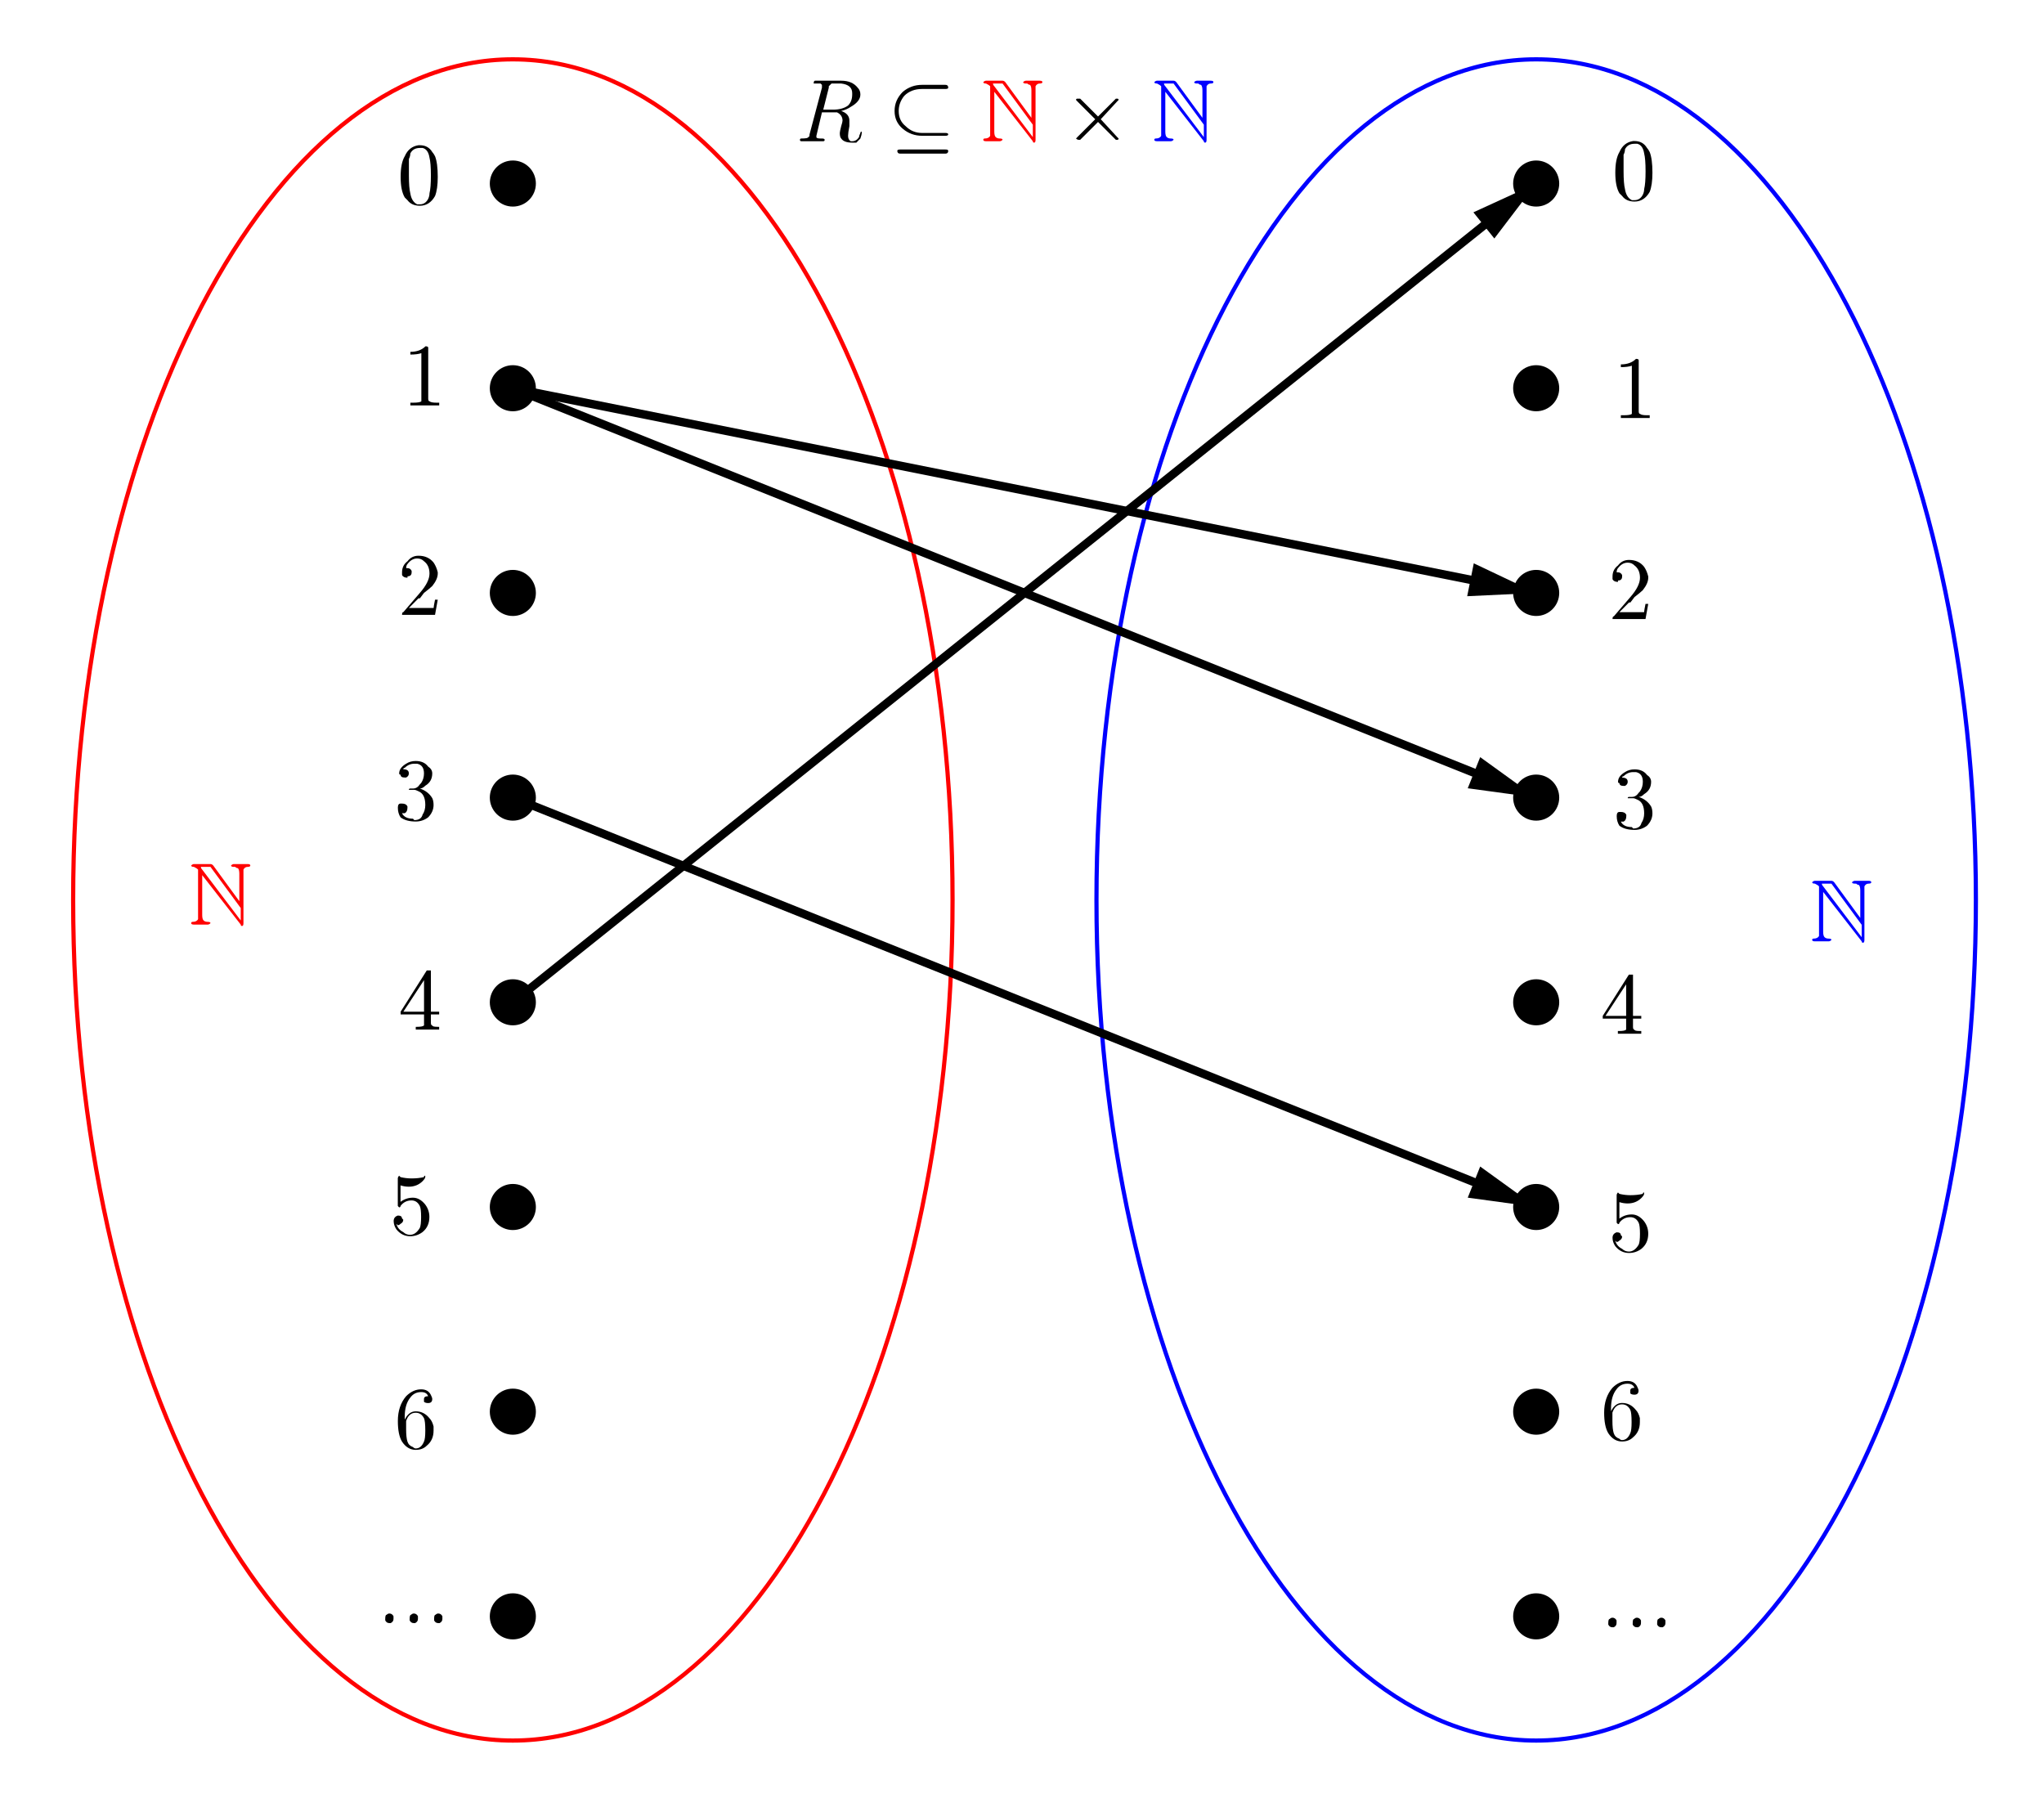 <?xml version="1.0" encoding="ISO-8859-1" standalone="no"?>

<svg 
     version="1.1"
     baseProfile="full"
     xmlns="http://www.w3.org/2000/svg"
     xmlns:xlink="http://www.w3.org/1999/xlink"
     xmlns:ev="http://www.w3.org/2001/xml-events"
     width="28.222cm"
     height="25.012cm"
     viewBox="0 0 488 432"
     >
<title>

</title>
<g stroke-linejoin="miter" stroke-dashoffset="0" stroke-dasharray="none" stroke-width="1" stroke-miterlimit="10.000" stroke-linecap="square">
<g id="misc">
</g><!-- misc -->
<g id="layer0">
<clipPath id="clipdb5fc373-6a1f-437e-a095-37b9ff47b3c0">
  <path d="M 0 0 L 0 433.00 L 488.00 433.00 L 488.00 0 z"/>
</clipPath>
<g clip-path="url(#clip1)">
<g stroke-linejoin="round" stroke-linecap="round" fill="none" stroke-opacity="1" stroke="#ff0000">
  <path d="M 122.44 13.918 C 64.465 13.918 17.464 103.76 17.464 214.59 C 17.464 325.42 64.465 415.26 122.44 415.26 C 180.42 415.26 227.42 325.42 227.42 214.59 C 227.42 103.76 180.42 13.918 122.44 13.918 z"/>
<title>Ellipse c</title>
<desc>Ellipse c: Ellipse de foyers F et A passant par M</desc>

</g> <!-- drawing style -->
</g> <!-- clip1 -->
<clipPath id="clip18c570d2-6f67-4617-9db0-ff34bb58b707">
  <path d="M 0 0 L 0 433.00 L 488.00 433.00 L 488.00 0 z"/>
</clipPath>
<g clip-path="url(#clip2)">
<g stroke-linejoin="round" stroke-linecap="round" fill="none" stroke-opacity="1" stroke="#0000ff">
  <path d="M 366.76 13.918 C 308.78 13.918 261.78 103.76 261.78 214.59 C 261.78 325.42 308.78 415.26 366.76 415.26 C 424.74 415.26 471.74 325.42 471.74 214.59 C 471.74 103.76 424.74 13.918 366.76 13.918 z"/>
<title>Ellipse d</title>
<desc>Ellipse d: Ellipse de foyers G et L passant par N</desc>

</g> <!-- drawing style -->
</g> <!-- clip2 -->
<clipPath id="clip80ad5c0d-1f9e-4d55-9c74-35fb008064e2">
  <path d="M 0 0 L 0 433.00 L 488.00 433.00 L 488.00 0 z"/>
</clipPath>
<g clip-path="url(#clip3)">
<g stroke-linejoin="round" stroke-width="2" stroke-linecap="round" fill="none" stroke-opacity="1" stroke="#000000">
  <path d="M 122.44 92.432 L 351.07 138.16"/>
<title>Vecteur u</title>
<desc>Vecteur u: Vecteur(E, I)</desc>

</g> <!-- drawing style -->
</g> <!-- clip3 -->
<clipPath id="clipf358ea39-ac82-4deb-8183-5e35f0bd8170">
  <path d="M 0 0 L 0 433.00 L 488.00 433.00 L 488.00 0 z"/>
</clipPath>
<g clip-path="url(#clip4)">
<g fill-opacity="1" fill-rule="evenodd" stroke="none" fill="#000000">
  <path d="M 366.76 141.30 L 350.29 142.08 L 351.86 134.23 z"/>
<title>Vecteur u</title>
<desc>Vecteur u: Vecteur(E, I)</desc>

</g> <!-- drawing style -->
</g> <!-- clip4 -->
<clipPath id="clipffe122ec-d17a-4c79-9aa4-02f4329eed3d">
  <path d="M 0 0 L 0 433.00 L 488.00 433.00 L 488.00 0 z"/>
</clipPath>
<g clip-path="url(#clip5)">
<g stroke-linejoin="round" stroke-width="2" stroke-linecap="round" fill="none" stroke-opacity="1" stroke="#000000">
  <path d="M 122.44 92.432 L 351.91 184.22"/>
<title>Vecteur v</title>
<desc>Vecteur v: Vecteur(E, J)</desc>

</g> <!-- drawing style -->
</g> <!-- clip5 -->
<clipPath id="clipa52cf17e-d49a-4647-a59f-f8b8d8ec48e4">
  <path d="M 0 0 L 0 433.00 L 488.00 433.00 L 488.00 0 z"/>
</clipPath>
<g clip-path="url(#clip6)">
<g fill-opacity="1" fill-rule="evenodd" stroke="none" fill="#000000">
  <path d="M 366.76 190.16 L 350.42 187.93 L 353.39 180.50 z"/>
<title>Vecteur v</title>
<desc>Vecteur v: Vecteur(E, J)</desc>

</g> <!-- drawing style -->
</g> <!-- clip6 -->
<clipPath id="clip6b752fbc-b5f4-453d-bedc-fb2c35bd65a6">
  <path d="M 0 0 L 0 433.00 L 488.00 433.00 L 488.00 0 z"/>
</clipPath>
<g clip-path="url(#clip7)">
<g stroke-linejoin="round" stroke-width="2" stroke-linecap="round" fill="none" stroke-opacity="1" stroke="#000000">
  <path d="M 122.44 190.16 L 351.91 281.94"/>
<title>Vecteur w</title>
<desc>Vecteur w: Vecteur(C, Q)</desc>

</g> <!-- drawing style -->
</g> <!-- clip7 -->
<clipPath id="clip80d02e40-0f4a-4763-8daa-90dab3a70e01">
  <path d="M 0 0 L 0 433.00 L 488.00 433.00 L 488.00 0 z"/>
</clipPath>
<g clip-path="url(#clip8)">
<g fill-opacity="1" fill-rule="evenodd" stroke="none" fill="#000000">
  <path d="M 366.76 287.89 L 350.42 285.66 L 353.39 278.23 z"/>
<title>Vecteur w</title>
<desc>Vecteur w: Vecteur(C, Q)</desc>

</g> <!-- drawing style -->
</g> <!-- clip8 -->
<clipPath id="clipedd2faa8-9a3a-47b7-9f33-67347e01ec4f">
  <path d="M 0 0 L 0 433.00 L 488.00 433.00 L 488.00 0 z"/>
</clipPath>
<g clip-path="url(#clip9)">
<g stroke-linejoin="round" stroke-width="2" stroke-linecap="round" fill="none" stroke-opacity="1" stroke="#000000">
  <path d="M 122.44 239.02 L 354.27 53.563"/>
<title>Vecteur a</title>
<desc>Vecteur a: Vecteur(B, G)</desc>

</g> <!-- drawing style -->
</g> <!-- clip9 -->
<clipPath id="clip433d061d-7aaf-4068-bd6a-122f8fe49b74">
  <path d="M 0 0 L 0 433.00 L 488.00 433.00 L 488.00 0 z"/>
</clipPath>
<g clip-path="url(#clip10)">
<g fill-opacity="1" fill-rule="evenodd" stroke="none" fill="#000000">
  <path d="M 366.76 43.568 L 356.77 56.686 L 351.77 50.440 z"/>
<title>Vecteur a</title>
<desc>Vecteur a: Vecteur(B, G)</desc>

</g> <!-- drawing style -->
</g> <!-- clip10 -->
<clipPath id="clip0641acde-48b0-4cfb-95b3-8d6279df9e4f">
  <path d="M 0 0 L 0 433.00 L 488.00 433.00 L 488.00 0 z"/>
</clipPath>
<g clip-path="url(#clip11)">
<g fill-opacity="1" fill-rule="nonzero" stroke="none" fill="#000000">
  <path d="M 127.44 385.61 C 127.44 388.37 125.21 390.61 122.44 390.61 C 119.68 390.61 117.44 388.37 117.44 385.61 C 117.44 382.85 119.68 380.61 122.44 380.61 C 125.21 380.61 127.44 382.85 127.44 385.61 z"/>
<title>Point A</title>
<desc>A = (1, -2)</desc>

</g> <!-- drawing style -->
</g> <!-- clip11 -->
<clipPath id="clip1b895246-f3d7-492d-92bd-d5d48a50f592">
  <path d="M 0 0 L 0 433.00 L 488.00 433.00 L 488.00 0 z"/>
</clipPath>
<g clip-path="url(#clip12)">
<g stroke-linejoin="round" stroke-linecap="round" fill="none" stroke-opacity="1" stroke="#000000">
  <path d="M 127.44 385.61 C 127.44 388.37 125.21 390.61 122.44 390.61 C 119.68 390.61 117.44 388.37 117.44 385.61 C 117.44 382.85 119.68 380.61 122.44 380.61 C 125.21 380.61 127.44 382.85 127.44 385.61 z"/>
<title>Point A</title>
<desc>A = (1, -2)</desc>

</g> <!-- drawing style -->
</g> <!-- clip12 -->
<clipPath id="clip78c42011-c301-4c9e-a127-088add58ba1c">
  <path d="M 0 0 L 0 433.00 L 488.00 433.00 L 488.00 0 z"/>
</clipPath>
<g clip-path="url(#clip13)">
<g fill-opacity="1" fill-rule="nonzero" stroke="none" fill="#000000">
  <path d="M 127.44 239.02 C 127.44 241.78 125.21 244.02 122.44 244.02 C 119.68 244.02 117.44 241.78 117.44 239.02 C 117.44 236.26 119.68 234.02 122.44 234.02 C 125.21 234.02 127.44 236.26 127.44 239.02 z"/>
<title>Point B</title>
<desc>B = (1, 1)</desc>

</g> <!-- drawing style -->
</g> <!-- clip13 -->
<clipPath id="clip20c409d2-821d-4cec-b46a-cf46da8f5db9">
  <path d="M 0 0 L 0 433.00 L 488.00 433.00 L 488.00 0 z"/>
</clipPath>
<g clip-path="url(#clip14)">
<g stroke-linejoin="round" stroke-linecap="round" fill="none" stroke-opacity="1" stroke="#000000">
  <path d="M 127.44 239.02 C 127.44 241.78 125.21 244.02 122.44 244.02 C 119.68 244.02 117.44 241.78 117.44 239.02 C 117.44 236.26 119.68 234.02 122.44 234.02 C 125.21 234.02 127.44 236.26 127.44 239.02 z"/>
<title>Point B</title>
<desc>B = (1, 1)</desc>

</g> <!-- drawing style -->
</g> <!-- clip14 -->
<clipPath id="clip1137780a-97c5-4bb3-9a8f-6bbfa016eb13">
  <path d="M 0 0 L 0 433.00 L 488.00 433.00 L 488.00 0 z"/>
</clipPath>
<g clip-path="url(#clip15)">
<g fill-opacity="1" fill-rule="nonzero" stroke="none" fill="#000000">
  <path d="M 127.44 190.16 C 127.44 192.92 125.21 195.16 122.44 195.16 C 119.68 195.16 117.44 192.92 117.44 190.16 C 117.44 187.40 119.68 185.16 122.44 185.16 C 125.21 185.16 127.44 187.40 127.44 190.16 z"/>
<title>Point C</title>
<desc>C = (1, 2)</desc>

</g> <!-- drawing style -->
</g> <!-- clip15 -->
<clipPath id="clip8ffd0621-7719-47af-b935-c61dbdf8c951">
  <path d="M 0 0 L 0 433.00 L 488.00 433.00 L 488.00 0 z"/>
</clipPath>
<g clip-path="url(#clip16)">
<g stroke-linejoin="round" stroke-linecap="round" fill="none" stroke-opacity="1" stroke="#000000">
  <path d="M 127.44 190.16 C 127.44 192.92 125.21 195.16 122.44 195.16 C 119.68 195.16 117.44 192.92 117.44 190.16 C 117.44 187.40 119.68 185.16 122.44 185.16 C 125.21 185.16 127.44 187.40 127.44 190.16 z"/>
<title>Point C</title>
<desc>C = (1, 2)</desc>

</g> <!-- drawing style -->
</g> <!-- clip16 -->
<clipPath id="clipa654d642-2987-4aae-b87f-c92bf5b11b3a">
  <path d="M 0 0 L 0 433.00 L 488.00 433.00 L 488.00 0 z"/>
</clipPath>
<g clip-path="url(#clip17)">
<g fill-opacity="1" fill-rule="nonzero" stroke="none" fill="#000000">
  <path d="M 127.44 141.30 C 127.44 144.06 125.21 146.30 122.44 146.30 C 119.68 146.30 117.44 144.06 117.44 141.30 C 117.44 138.53 119.68 136.30 122.44 136.30 C 125.21 136.30 127.44 138.53 127.44 141.30 z"/>
<title>Point D</title>
<desc>D = (1, 3)</desc>

</g> <!-- drawing style -->
</g> <!-- clip17 -->
<clipPath id="clipd2b18b14-4ce8-4ff2-a520-30feaf1e2f12">
  <path d="M 0 0 L 0 433.00 L 488.00 433.00 L 488.00 0 z"/>
</clipPath>
<g clip-path="url(#clip18)">
<g stroke-linejoin="round" stroke-linecap="round" fill="none" stroke-opacity="1" stroke="#000000">
  <path d="M 127.44 141.30 C 127.44 144.06 125.21 146.30 122.44 146.30 C 119.68 146.30 117.44 144.06 117.44 141.30 C 117.44 138.53 119.68 136.30 122.44 136.30 C 125.21 136.30 127.44 138.53 127.44 141.30 z"/>
<title>Point D</title>
<desc>D = (1, 3)</desc>

</g> <!-- drawing style -->
</g> <!-- clip18 -->
<clipPath id="clip2aaf3e46-173a-407c-9338-c48d75d1f7b2">
  <path d="M 0 0 L 0 433.00 L 488.00 433.00 L 488.00 0 z"/>
</clipPath>
<g clip-path="url(#clip19)">
<g fill-opacity="1" fill-rule="nonzero" stroke="none" fill="#000000">
  <path d="M 127.44 92.432 C 127.44 95.193 125.21 97.432 122.44 97.432 C 119.68 97.432 117.44 95.193 117.44 92.432 C 117.44 89.670 119.68 87.432 122.44 87.432 C 125.21 87.432 127.44 89.670 127.44 92.432 z"/>
<title>Point E</title>
<desc>E = (1, 4)</desc>

</g> <!-- drawing style -->
</g> <!-- clip19 -->
<clipPath id="clip787120bc-a1f9-4777-b8d2-e9f6510192eb">
  <path d="M 0 0 L 0 433.00 L 488.00 433.00 L 488.00 0 z"/>
</clipPath>
<g clip-path="url(#clip20)">
<g stroke-linejoin="round" stroke-linecap="round" fill="none" stroke-opacity="1" stroke="#000000">
  <path d="M 127.44 92.432 C 127.44 95.193 125.21 97.432 122.44 97.432 C 119.68 97.432 117.44 95.193 117.44 92.432 C 117.44 89.670 119.68 87.432 122.44 87.432 C 125.21 87.432 127.44 89.670 127.44 92.432 z"/>
<title>Point E</title>
<desc>E = (1, 4)</desc>

</g> <!-- drawing style -->
</g> <!-- clip20 -->
<clipPath id="clip4afe0bca-da60-41dd-9763-8ee78be60aae">
  <path d="M 0 0 L 0 433.00 L 488.00 433.00 L 488.00 0 z"/>
</clipPath>
<g clip-path="url(#clip21)">
<g fill-opacity="1" fill-rule="nonzero" stroke="none" fill="#000000">
  <path d="M 127.44 43.568 C 127.44 46.329 125.21 48.568 122.44 48.568 C 119.68 48.568 117.44 46.329 117.44 43.568 C 117.44 40.806 119.68 38.568 122.44 38.568 C 125.21 38.568 127.44 40.806 127.44 43.568 z"/>
<title>Point F</title>
<desc>F = (1, 5)</desc>

</g> <!-- drawing style -->
</g> <!-- clip21 -->
<clipPath id="clipe7654460-4a48-46fc-a62d-b4d9f2721954">
  <path d="M 0 0 L 0 433.00 L 488.00 433.00 L 488.00 0 z"/>
</clipPath>
<g clip-path="url(#clip22)">
<g stroke-linejoin="round" stroke-linecap="round" fill="none" stroke-opacity="1" stroke="#000000">
  <path d="M 127.44 43.568 C 127.44 46.329 125.21 48.568 122.44 48.568 C 119.68 48.568 117.44 46.329 117.44 43.568 C 117.44 40.806 119.68 38.568 122.44 38.568 C 125.21 38.568 127.44 40.806 127.44 43.568 z"/>
<title>Point F</title>
<desc>F = (1, 5)</desc>

</g> <!-- drawing style -->
</g> <!-- clip22 -->
<clipPath id="clipcb3f16ad-abe2-4cf5-a1f4-f1012a8a9ec0">
  <path d="M 0 0 L 0 433.00 L 488.00 433.00 L 488.00 0 z"/>
</clipPath>
<g clip-path="url(#clip23)">
<g fill-opacity="1" fill-rule="nonzero" stroke="none" fill="#000000">
  <path d="M 371.76 43.568 C 371.76 46.329 369.52 48.568 366.76 48.568 C 364.00 48.568 361.76 46.329 361.76 43.568 C 361.76 40.806 364.00 38.568 366.76 38.568 C 369.52 38.568 371.76 40.806 371.76 43.568 z"/>
<title>Point G</title>
<desc>G = (6, 5)</desc>

</g> <!-- drawing style -->
</g> <!-- clip23 -->
<clipPath id="clip26ee9c42-0e37-4bd5-a658-6b080a817d22">
  <path d="M 0 0 L 0 433.00 L 488.00 433.00 L 488.00 0 z"/>
</clipPath>
<g clip-path="url(#clip24)">
<g stroke-linejoin="round" stroke-linecap="round" fill="none" stroke-opacity="1" stroke="#000000">
  <path d="M 371.76 43.568 C 371.76 46.329 369.52 48.568 366.76 48.568 C 364.00 48.568 361.76 46.329 361.76 43.568 C 361.76 40.806 364.00 38.568 366.76 38.568 C 369.52 38.568 371.76 40.806 371.76 43.568 z"/>
<title>Point G</title>
<desc>G = (6, 5)</desc>

</g> <!-- drawing style -->
</g> <!-- clip24 -->
<clipPath id="clipbf048ed9-ae3d-4d29-beb7-c94993ea5e2c">
  <path d="M 0 0 L 0 433.00 L 488.00 433.00 L 488.00 0 z"/>
</clipPath>
<g clip-path="url(#clip25)">
<g fill-opacity="1" fill-rule="nonzero" stroke="none" fill="#000000">
  <path d="M 371.76 92.432 C 371.76 95.193 369.52 97.432 366.76 97.432 C 364.00 97.432 361.76 95.193 361.76 92.432 C 361.76 89.670 364.00 87.432 366.76 87.432 C 369.52 87.432 371.76 89.670 371.76 92.432 z"/>
<title>Point H</title>
<desc>H = (6, 4)</desc>

</g> <!-- drawing style -->
</g> <!-- clip25 -->
<clipPath id="clip099ae665-06d4-43b7-a4b0-571a877f6ec0">
  <path d="M 0 0 L 0 433.00 L 488.00 433.00 L 488.00 0 z"/>
</clipPath>
<g clip-path="url(#clip26)">
<g stroke-linejoin="round" stroke-linecap="round" fill="none" stroke-opacity="1" stroke="#000000">
  <path d="M 371.76 92.432 C 371.76 95.193 369.52 97.432 366.76 97.432 C 364.00 97.432 361.76 95.193 361.76 92.432 C 361.76 89.670 364.00 87.432 366.76 87.432 C 369.52 87.432 371.76 89.670 371.76 92.432 z"/>
<title>Point H</title>
<desc>H = (6, 4)</desc>

</g> <!-- drawing style -->
</g> <!-- clip26 -->
<clipPath id="clip1b16ba5b-5c6c-4c0e-bcd0-b45b8e799c94">
  <path d="M 0 0 L 0 433.00 L 488.00 433.00 L 488.00 0 z"/>
</clipPath>
<g clip-path="url(#clip27)">
<g fill-opacity="1" fill-rule="nonzero" stroke="none" fill="#000000">
  <path d="M 371.76 141.30 C 371.76 144.06 369.52 146.30 366.76 146.30 C 364.00 146.30 361.76 144.06 361.76 141.30 C 361.76 138.53 364.00 136.30 366.76 136.30 C 369.52 136.30 371.76 138.53 371.76 141.30 z"/>
<title>Point I</title>
<desc>I = (6, 3)</desc>

</g> <!-- drawing style -->
</g> <!-- clip27 -->
<clipPath id="clipd8f3a03c-5f0e-481d-b320-b8e92fefcb1b">
  <path d="M 0 0 L 0 433.00 L 488.00 433.00 L 488.00 0 z"/>
</clipPath>
<g clip-path="url(#clip28)">
<g stroke-linejoin="round" stroke-linecap="round" fill="none" stroke-opacity="1" stroke="#000000">
  <path d="M 371.76 141.30 C 371.76 144.06 369.52 146.30 366.76 146.30 C 364.00 146.30 361.76 144.06 361.76 141.30 C 361.76 138.53 364.00 136.30 366.76 136.30 C 369.52 136.30 371.76 138.53 371.76 141.30 z"/>
<title>Point I</title>
<desc>I = (6, 3)</desc>

</g> <!-- drawing style -->
</g> <!-- clip28 -->
<clipPath id="clipef1fa978-906b-4ac2-b5fd-52c53102e462">
  <path d="M 0 0 L 0 433.00 L 488.00 433.00 L 488.00 0 z"/>
</clipPath>
<g clip-path="url(#clip29)">
<g fill-opacity="1" fill-rule="nonzero" stroke="none" fill="#000000">
  <path d="M 371.76 190.16 C 371.76 192.92 369.52 195.16 366.76 195.16 C 364.00 195.16 361.76 192.92 361.76 190.16 C 361.76 187.40 364.00 185.16 366.76 185.16 C 369.52 185.16 371.76 187.40 371.76 190.16 z"/>
<title>Point J</title>
<desc>J = (6, 2)</desc>

</g> <!-- drawing style -->
</g> <!-- clip29 -->
<clipPath id="clipcaab8721-d2ef-476d-9404-83c48ae84ea3">
  <path d="M 0 0 L 0 433.00 L 488.00 433.00 L 488.00 0 z"/>
</clipPath>
<g clip-path="url(#clip30)">
<g stroke-linejoin="round" stroke-linecap="round" fill="none" stroke-opacity="1" stroke="#000000">
  <path d="M 371.76 190.16 C 371.76 192.92 369.52 195.16 366.76 195.16 C 364.00 195.16 361.76 192.92 361.76 190.16 C 361.76 187.40 364.00 185.16 366.76 185.16 C 369.52 185.16 371.76 187.40 371.76 190.16 z"/>
<title>Point J</title>
<desc>J = (6, 2)</desc>

</g> <!-- drawing style -->
</g> <!-- clip30 -->
<clipPath id="clip987c3ec9-2ae4-4784-9491-30e49e468722">
  <path d="M 0 0 L 0 433.00 L 488.00 433.00 L 488.00 0 z"/>
</clipPath>
<g clip-path="url(#clip31)">
<g fill-opacity="1" fill-rule="nonzero" stroke="none" fill="#000000">
  <path d="M 371.76 239.02 C 371.76 241.78 369.52 244.02 366.76 244.02 C 364.00 244.02 361.76 241.78 361.76 239.02 C 361.76 236.26 364.00 234.02 366.76 234.02 C 369.52 234.02 371.76 236.26 371.76 239.02 z"/>
<title>Point K</title>
<desc>K = (6, 1)</desc>

</g> <!-- drawing style -->
</g> <!-- clip31 -->
<clipPath id="clip10ad3e07-c207-43b3-af50-f541fce14b1b">
  <path d="M 0 0 L 0 433.00 L 488.00 433.00 L 488.00 0 z"/>
</clipPath>
<g clip-path="url(#clip32)">
<g stroke-linejoin="round" stroke-linecap="round" fill="none" stroke-opacity="1" stroke="#000000">
  <path d="M 371.76 239.02 C 371.76 241.78 369.52 244.02 366.76 244.02 C 364.00 244.02 361.76 241.78 361.76 239.02 C 361.76 236.26 364.00 234.02 366.76 234.02 C 369.52 234.02 371.76 236.26 371.76 239.02 z"/>
<title>Point K</title>
<desc>K = (6, 1)</desc>

</g> <!-- drawing style -->
</g> <!-- clip32 -->
<clipPath id="clipb42be350-8419-4553-9a30-c787c045c39e">
  <path d="M 0 0 L 0 433.00 L 488.00 433.00 L 488.00 0 z"/>
</clipPath>
<g clip-path="url(#clip33)">
<g fill-opacity="1" fill-rule="nonzero" stroke="none" fill="#000000">
  <path d="M 371.76 385.61 C 371.76 388.37 369.52 390.61 366.76 390.61 C 364.00 390.61 361.76 388.37 361.76 385.61 C 361.76 382.85 364.00 380.61 366.76 380.61 C 369.52 380.61 371.76 382.85 371.76 385.61 z"/>
<title>Point L</title>
<desc>L = (6, -2)</desc>

</g> <!-- drawing style -->
</g> <!-- clip33 -->
<clipPath id="clipfe57fd9a-ce61-47d0-863c-5b7991145ca3">
  <path d="M 0 0 L 0 433.00 L 488.00 433.00 L 488.00 0 z"/>
</clipPath>
<g clip-path="url(#clip34)">
<g stroke-linejoin="round" stroke-linecap="round" fill="none" stroke-opacity="1" stroke="#000000">
  <path d="M 371.76 385.61 C 371.76 388.37 369.52 390.61 366.76 390.61 C 364.00 390.61 361.76 388.37 361.76 385.61 C 361.76 382.85 364.00 380.61 366.76 380.61 C 369.52 380.61 371.76 382.85 371.76 385.61 z"/>
<title>Point L</title>
<desc>L = (6, -2)</desc>

</g> <!-- drawing style -->
</g> <!-- clip34 -->
<clipPath id="clipf06b9fe7-b403-4e00-bd00-e88329c811a8">
  <path d="M 0 0 L 0 433.00 L 488.00 433.00 L 488.00 0 z"/>
</clipPath>
<g clip-path="url(#clip35)">
<g fill-opacity="1" fill-rule="nonzero" stroke="none" fill="#000000">
  <path d="M 127.44 287.89 C 127.44 290.65 125.21 292.89 122.44 292.89 C 119.68 292.89 117.44 290.65 117.44 287.89 C 117.44 285.12 119.68 282.89 122.44 282.89 C 125.21 282.89 127.44 285.12 127.44 287.89 z"/>
<title>Point O</title>
<desc>O = (1, 0)</desc>

</g> <!-- drawing style -->
</g> <!-- clip35 -->
<clipPath id="clipc1a5e8ee-4642-4762-b277-3d44f7b1b3e8">
  <path d="M 0 0 L 0 433.00 L 488.00 433.00 L 488.00 0 z"/>
</clipPath>
<g clip-path="url(#clip36)">
<g stroke-linejoin="round" stroke-linecap="round" fill="none" stroke-opacity="1" stroke="#000000">
  <path d="M 127.44 287.89 C 127.44 290.65 125.21 292.89 122.44 292.89 C 119.68 292.89 117.44 290.65 117.44 287.89 C 117.44 285.12 119.68 282.89 122.44 282.89 C 125.21 282.89 127.44 285.12 127.44 287.89 z"/>
<title>Point O</title>
<desc>O = (1, 0)</desc>

</g> <!-- drawing style -->
</g> <!-- clip36 -->
<clipPath id="clipf939d2a7-d0d4-47e7-9ff2-0a4d14118d7c">
  <path d="M 0 0 L 0 433.00 L 488.00 433.00 L 488.00 0 z"/>
</clipPath>
<g clip-path="url(#clip37)">
<g fill-opacity="1" fill-rule="nonzero" stroke="none" fill="#000000">
  <path d="M 127.44 336.75 C 127.44 339.51 125.21 341.75 122.44 341.75 C 119.68 341.75 117.44 339.51 117.44 336.75 C 117.44 333.99 119.68 331.75 122.44 331.75 C 125.21 331.75 127.44 333.99 127.44 336.75 z"/>
<title>Point P</title>
<desc>P = (1, -1)</desc>

</g> <!-- drawing style -->
</g> <!-- clip37 -->
<clipPath id="clip14feec87-004e-4d66-b5a2-d5a2577535b0">
  <path d="M 0 0 L 0 433.00 L 488.00 433.00 L 488.00 0 z"/>
</clipPath>
<g clip-path="url(#clip38)">
<g stroke-linejoin="round" stroke-linecap="round" fill="none" stroke-opacity="1" stroke="#000000">
  <path d="M 127.44 336.75 C 127.44 339.51 125.21 341.75 122.44 341.75 C 119.68 341.75 117.44 339.51 117.44 336.75 C 117.44 333.99 119.68 331.75 122.44 331.75 C 125.21 331.75 127.44 333.99 127.44 336.75 z"/>
<title>Point P</title>
<desc>P = (1, -1)</desc>

</g> <!-- drawing style -->
</g> <!-- clip38 -->
<clipPath id="clipfafc34db-9b12-4c75-ad11-5fa8b6ee3b42">
  <path d="M 0 0 L 0 433.00 L 488.00 433.00 L 488.00 0 z"/>
</clipPath>
<g clip-path="url(#clip39)">
<g fill-opacity="1" fill-rule="nonzero" stroke="none" fill="#000000">
  <path d="M 371.76 287.89 C 371.76 290.65 369.52 292.89 366.76 292.89 C 364.00 292.89 361.76 290.65 361.76 287.89 C 361.76 285.12 364.00 282.89 366.76 282.89 C 369.52 282.89 371.76 285.12 371.76 287.89 z"/>
<title>Point Q</title>
<desc>Q = (6, 0)</desc>

</g> <!-- drawing style -->
</g> <!-- clip39 -->
<clipPath id="clip1ce90ce2-0669-4749-9c4c-d107a5f863c7">
  <path d="M 0 0 L 0 433.00 L 488.00 433.00 L 488.00 0 z"/>
</clipPath>
<g clip-path="url(#clip40)">
<g stroke-linejoin="round" stroke-linecap="round" fill="none" stroke-opacity="1" stroke="#000000">
  <path d="M 371.76 287.89 C 371.76 290.65 369.52 292.89 366.76 292.89 C 364.00 292.89 361.76 290.65 361.76 287.89 C 361.76 285.12 364.00 282.89 366.76 282.89 C 369.52 282.89 371.76 285.12 371.76 287.89 z"/>
<title>Point Q</title>
<desc>Q = (6, 0)</desc>

</g> <!-- drawing style -->
</g> <!-- clip40 -->
<clipPath id="clipd7ece056-3f88-4615-bc7c-49d297c7efe9">
  <path d="M 0 0 L 0 433.00 L 488.00 433.00 L 488.00 0 z"/>
</clipPath>
<g clip-path="url(#clip41)">
<g fill-opacity="1" fill-rule="nonzero" stroke="none" fill="#000000">
  <path d="M 371.76 336.75 C 371.76 339.51 369.52 341.75 366.76 341.75 C 364.00 341.75 361.76 339.51 361.76 336.75 C 361.76 333.99 364.00 331.75 366.76 331.75 C 369.52 331.75 371.76 333.99 371.76 336.75 z"/>
<title>Point R</title>
<desc>R = (6, -1)</desc>

</g> <!-- drawing style -->
</g> <!-- clip41 -->
<clipPath id="clipdbba73d7-d532-48a4-a543-929db6bafb57">
  <path d="M 0 0 L 0 433.00 L 488.00 433.00 L 488.00 0 z"/>
</clipPath>
<g clip-path="url(#clip42)">
<g stroke-linejoin="round" stroke-linecap="round" fill="none" stroke-opacity="1" stroke="#000000">
  <path d="M 371.76 336.75 C 371.76 339.51 369.52 341.75 366.76 341.75 C 364.00 341.75 361.76 339.51 361.76 336.75 C 361.76 333.99 364.00 331.75 366.76 331.75 C 369.52 331.75 371.76 333.99 371.76 336.75 z"/>
<title>Point R</title>
<desc>R = (6, -1)</desc>

</g> <!-- drawing style -->
</g> <!-- clip42 -->
<g transform="matrix(21.000, 0, 0, 21.000, 95.000, 48.533)">
<clipPath id="clip37632912-8359-49ac-8f1a-4ab6f115dd0c">
  <path d="M -4.524 -2.311 L -4.524 18.308 L 18.714 18.308 L 18.714 -2.311 z"/>
</clipPath>
<g clip-path="url(#clip43)">
<g fill-opacity="1" fill-rule="nonzero" stroke="none" fill="#000000">
  <path d="M .453 -.312 Q .453 -.172 .422 -.094 Q .359 .016 .25 .016 Q .156 .016 .109 -.047 Q .094 -.062 .078 -.078 Q .031 -.156 .031 -.312 Q .031 -.469 .078 -.547 Q .125 -.656 .234 -.672 L .25 -.672 Q .344 -.672 .391 -.594 L .391 -.594 Q .406 -.578 .422 -.547 Q .453 -.469 .453 -.312 z M .25 -0 L .25 -0 Q .312 -0 .344 -.062 Q .359 -.094 .359 -.125 Q .375 -.188 .375 -.328 Q .375 -.469 .359 -.531 Q .344 -.625 .281 -.641 Q .266 -.641 .25 -.641 Q .172 -.641 .141 -.578 Q .141 -.547 .125 -.516 Q .125 -.469 .125 -.328 Q .125 -.188 .141 -.125 Q .156 -.031 .219 -0 Q .234 -0 .25 -0 z"/>
<title>0</title>
<desc>texte1 = “0”</desc>

</g> <!-- drawing style -->
</g> <!-- clip43 -->
</g> <!-- transform -->
<g transform="matrix(21.000, 0, 0, 21.000, 96.000, 96.533)">
<clipPath id="clip87bf5c3b-487d-4549-acb5-587562976af7">
  <path d="M -4.571 -4.597 L -4.571 16.022 L 18.667 16.022 L 18.667 -4.597 z"/>
</clipPath>
<g clip-path="url(#clip44)">
<g fill-opacity="1" fill-rule="nonzero" stroke="none" fill="#000000">
  <path d="M .297 -.641 L .297 -.078 Q .297 -.047 .312 -.047 Q .328 -.031 .391 -.031 L .422 -.031 L .422 -0 Q .391 -0 .25 -0 Q .125 -0 .094 -0 L .094 -.031 L .125 -.031 Q .203 -.031 .219 -.047 L .219 -.047 Q .219 -.062 .219 -.078 L .219 -.594 Q .172 -.578 .094 -.578 L .094 -.609 Q .203 -.609 .266 -.672 Q .297 -.672 .297 -.656 L .297 -.656 L .297 -.656 Q .297 -.656 .297 -.641 z"/>
<title>1</title>
<desc>texte2 = “1”</desc>

</g> <!-- drawing style -->
</g> <!-- clip44 -->
</g> <!-- transform -->
<g transform="matrix(21.000, 0, 0, 21.000, 95.000, 146.53)">
<clipPath id="clipe9989dc8-0f9d-4e0a-9815-90bbfeed142b">
  <path d="M -4.524 -6.978 L -4.524 13.641 L 18.714 13.641 L 18.714 -6.978 z"/>
</clipPath>
<g clip-path="url(#clip45)">
<g fill-opacity="1" fill-rule="nonzero" stroke="none" fill="#000000">
  <path d="M .453 -.172 L .453 -.172 L .422 -0 L .047 -0 Q .047 -.031 .062 -.031 L .062 -.031 L .25 -.25 Q .359 -.375 .359 -.469 Q .359 -.562 .297 -.609 L .297 -.609 L .297 -.609 Q .266 -.641 .219 -.641 Q .156 -.641 .109 -.578 Q .094 -.562 .094 -.531 Q .094 -.531 .109 -.531 Q .141 -.531 .156 -.5 L .156 -.5 Q .156 -.484 .156 -.484 Q .156 -.438 .109 -.438 Q .109 -.422 .109 -.422 Q .062 -.422 .047 -.453 Q .047 -.469 .047 -.484 Q .047 -.562 .109 -.609 Q .156 -.672 .234 -.672 Q .344 -.672 .406 -.594 Q .438 -.547 .453 -.484 Q .453 -.484 .453 -.469 Q .453 -.406 .391 -.328 Q .359 -.297 .297 -.25 L .25 -.188 L .234 -.188 L .125 -.078 L .312 -.078 Q .391 -.078 .406 -.078 Q .406 -.094 .422 -.172 L .453 -.172 z"/>
<title>2</title>
<desc>texte3 = “2”</desc>

</g> <!-- drawing style -->
</g> <!-- clip45 -->
</g> <!-- transform -->
<g transform="matrix(21.000, 0, 0, 21.000, 94.000, 195.53)">
<clipPath id="clip79bc836b-e530-44cb-a3f1-c78ccb18e7ed">
  <path d="M -4.476 -9.311 L -4.476 11.308 L 18.762 11.308 L 18.762 -9.311 z"/>
</clipPath>
<g clip-path="url(#clip46)">
<g fill-opacity="1" fill-rule="nonzero" stroke="none" fill="#000000">
  <path d="M .297 -.359 L .297 -.359 Q .391 -.328 .438 -.25 Q .453 -.219 .453 -.172 Q .453 -.094 .391 -.031 Q .328 .016 .25 .016 Q .141 .016 .078 -.031 Q .047 -.078 .047 -.141 Q .047 -.188 .078 -.188 Q .094 -.188 .094 -.188 Q .141 -.188 .156 -.156 Q .156 -.141 .156 -.141 Q .156 -.094 .125 -.078 Q .109 -.078 .094 -.078 Q .125 -.016 .219 -.016 Q .234 -0 .234 -0 Q .312 -0 .328 -.062 Q .359 -.109 .359 -.172 Q .359 -.297 .281 -.328 Q .25 -.344 .234 -.344 L .188 -.344 Q .172 -.344 .172 -.344 Q .172 -.359 .188 -.359 Q .203 -.359 .219 -.359 Q .266 -.359 .297 -.406 L .297 -.406 L .297 -.406 L .297 -.406 L .297 -.406 L .312 -.422 Q .344 -.469 .344 -.531 Q .344 -.625 .266 -.641 Q .25 -.641 .234 -.641 Q .172 -.641 .125 -.594 Q .109 -.594 .109 -.578 Q .172 -.578 .172 -.531 Q .172 -.5 .141 -.484 Q .125 -.484 .125 -.484 Q .078 -.484 .078 -.516 L .078 -.516 L .078 -.516 Q .062 -.516 .062 -.531 Q .062 -.594 .141 -.641 Q .188 -.672 .25 -.672 Q .344 -.672 .391 -.609 L .391 -.609 Q .438 -.578 .438 -.531 Q .438 -.438 .359 -.391 Q .328 -.359 .297 -.359 z"/>
<title>3</title>
<desc>texte4 = “3”</desc>

</g> <!-- drawing style -->
</g> <!-- clip46 -->
</g> <!-- transform -->
<g transform="matrix(21.000, 0, 0, 21.000, 95.000, 245.53)">
<clipPath id="clipc5bf8bb7-67c6-4242-bdad-ab3abfdd6fa1">
  <path d="M -4.524 -11.692 L -4.524 8.927 L 18.714 8.927 L 18.714 -11.692 z"/>
</clipPath>
<g clip-path="url(#clip47)">
<g fill-opacity="1" fill-rule="nonzero" stroke="none" fill="#000000">
  <path d="M .031 -.172 L .031 -.203 L .328 -.672 Q .344 -.672 .359 -.672 Q .375 -.672 .375 -.672 L .375 -.656 L .375 -.203 L .469 -.203 L .469 -.172 L .375 -.172 L .375 -.078 Q .375 -.047 .391 -.047 Q .391 -.031 .453 -.031 L .469 -.031 L .469 -0 Q .422 -0 .328 -0 Q .234 -0 .203 -0 L .203 -.031 L .219 -.031 Q .281 -.031 .297 -.047 Q .297 -.062 .297 -.078 L .297 -.172 L .031 -.172 z M .297 -.203 L .297 -.562 L .062 -.203 L .297 -.203 z"/>
<title>4</title>
<desc>texte5 = “4”</desc>

</g> <!-- drawing style -->
</g> <!-- clip47 -->
</g> <!-- transform -->
<g transform="matrix(21.000, 0, 0, 21.000, 93.000, 294.53)">
<clipPath id="clip8ffffe01-c6d8-40c0-9114-2913c1116c1f">
  <path d="M -4.429 -14.025 L -4.429 6.594 L 18.810 6.594 L 18.810 -14.025 z"/>
</clipPath>
<g clip-path="url(#clip48)">
<g fill-opacity="1" fill-rule="nonzero" stroke="none" fill="#000000">
  <path d="M .453 -.203 L .453 -.203 Q .453 -.094 .375 -.031 Q .312 .016 .234 .016 Q .141 .016 .078 -.062 Q .047 -.109 .047 -.156 Q .047 -.203 .094 -.219 Q .094 -.219 .094 -.219 Q .141 -.219 .141 -.188 Q .156 -.172 .156 -.172 Q .156 -.141 .125 -.125 Q .109 -.109 .094 -.109 Q .094 -.109 .078 -.125 Q .094 -.062 .156 -.031 Q .188 -0 .234 -0 Q .297 -0 .344 -.078 Q .359 -.109 .359 -.203 Q .359 -.297 .344 -.328 Q .312 -.391 .25 -.391 Q .172 -.391 .125 -.328 Q .125 -.312 .109 -.312 Q .109 -.312 .094 -.328 L .094 -.344 L .094 -.641 Q .094 -.656 .109 -.672 Q .109 -.672 .125 -.656 Q .188 -.641 .25 -.641 Q .328 -.641 .391 -.656 Q .391 -.672 .406 -.672 Q .406 -.672 .406 -.656 Q .406 -.641 .375 -.609 Q .312 -.547 .219 -.547 Q .172 -.547 .125 -.562 L .125 -.375 Q .188 -.422 .266 -.422 Q .344 -.422 .406 -.344 Q .453 -.281 .453 -.203 z"/>
<title>5</title>
<desc>texte6 = “5”</desc>

</g> <!-- drawing style -->
</g> <!-- clip48 -->
</g> <!-- transform -->
<g transform="matrix(21.000, 0, 0, 21.000, 94.000, 345.53)">
<clipPath id="clipd760443b-1e4a-478c-8331-a4b6035af66f">
  <path d="M -4.476 -16.454 L -4.476 4.165 L 18.762 4.165 L 18.762 -16.454 z"/>
</clipPath>
<g clip-path="url(#clip49)">
<g fill-opacity="1" fill-rule="nonzero" stroke="none" fill="#000000">
  <path d="M .125 -.328 L .125 -.328 Q .172 -.422 .25 -.422 Q .344 -.422 .406 -.344 Q .438 -.312 .453 -.25 Q .453 -.234 .453 -.203 Q .453 -.094 .375 -.031 Q .328 .016 .25 .016 Q .156 .016 .094 -.078 Q .047 -.156 .047 -.312 Q .047 -.484 .141 -.594 Q .219 -.672 .312 -.672 Q .391 -.672 .422 -.609 Q .438 -.578 .438 -.562 Q .438 -.516 .391 -.516 Q .391 -.516 .391 -.516 Q .359 -.516 .344 -.531 Q .344 -.547 .344 -.562 Q .344 -.594 .391 -.594 Q .375 -.641 .312 -.641 Q .234 -.641 .188 -.578 Q .125 -.5 .125 -.359 L .125 -.328 z M .25 -0 L .25 -0 Q .312 -0 .344 -.078 Q .359 -.109 .359 -.203 Q .359 -.312 .344 -.344 Q .312 -.406 .25 -.406 Q .172 -.406 .141 -.312 Q .141 -.266 .141 -.219 Q .141 -.125 .156 -.078 Q .172 -.031 .219 -.016 Q .234 -0 .25 -0 z"/>
<title>6</title>
<desc>texte7 = “6”</desc>

</g> <!-- drawing style -->
</g> <!-- clip49 -->
</g> <!-- transform -->
<g transform="matrix(21.000, 0, 0, 21.000, 90.000, 387.22)">
<clipPath id="clip1c39a547-da6d-4fa8-9454-8eb20673a6c8">
  <path d="M -4.286 -18.439 L -4.286 2.18 L 18.952 2.18 L 18.952 -18.439 z"/>
</clipPath>
<g clip-path="url(#clip50)">
<g fill-opacity="1" fill-rule="nonzero" stroke="none" fill="#000000">
  <path d="M .188 -.047 L .188 -.047 Q .188 -.016 .156 -0 Q .156 -0 .141 -0 Q .109 -0 .094 -.031 Q .094 -.047 .094 -.047 Q .094 -.094 .109 -.094 Q .125 -.109 .141 -.109 Q .172 -.109 .188 -.078 Q .188 -.062 .188 -.047 z"/>
<title>...</title>
<desc>texte8 = “...”</desc>

</g> <!-- drawing style -->
</g> <!-- clip50 -->
</g> <!-- transform -->
<g transform="matrix(21.000, 0, 0, 21.000, 95.833, 387.22)">
<clipPath id="clip6fc2bbd9-60cb-4ffb-a8df-ebffbb9fc8bf">
  <path d="M -4.564 -18.439 L -4.564 2.18 L 18.675 2.18 L 18.675 -18.439 z"/>
</clipPath>
<g clip-path="url(#clip51)">
<g fill-opacity="1" fill-rule="nonzero" stroke="none" fill="#000000">
  <path d="M .188 -.047 L .188 -.047 Q .188 -.016 .156 -0 Q .156 -0 .141 -0 Q .109 -0 .094 -.031 Q .094 -.047 .094 -.047 Q .094 -.094 .109 -.094 Q .125 -.109 .141 -.109 Q .172 -.109 .188 -.078 Q .188 -.062 .188 -.047 z"/>
<title>...</title>
<desc>texte8 = “...”</desc>

</g> <!-- drawing style -->
</g> <!-- clip51 -->
</g> <!-- transform -->
<g transform="matrix(21.000, 0, 0, 21.000, 101.67, 387.22)">
<clipPath id="clip2d6f45c5-55c3-47a6-bf63-d703370aa620">
  <path d="M -4.841 -18.439 L -4.841 2.18 L 18.397 2.18 L 18.397 -18.439 z"/>
</clipPath>
<g clip-path="url(#clip52)">
<g fill-opacity="1" fill-rule="nonzero" stroke="none" fill="#000000">
  <path d="M .188 -.047 L .188 -.047 Q .188 -.016 .156 -0 Q .156 -0 .141 -0 Q .109 -0 .094 -.031 Q .094 -.047 .094 -.047 Q .094 -.094 .109 -.094 Q .125 -.109 .141 -.109 Q .172 -.109 .188 -.078 Q .188 -.062 .188 -.047 z"/>
<title>...</title>
<desc>texte8 = “...”</desc>

</g> <!-- drawing style -->
</g> <!-- clip52 -->
</g> <!-- transform -->
<g transform="matrix(21.000, 0, 0, 21.000, 382.00, 388.22)">
<clipPath id="clip40992b25-8826-477e-8928-97e5829e8b7b">
  <path d="M -18.190 -18.487 L -18.190 2.132 L 5.048 2.132 L 5.048 -18.487 z"/>
</clipPath>
<g clip-path="url(#clip53)">
<g fill-opacity="1" fill-rule="nonzero" stroke="none" fill="#000000">
  <path d="M .188 -.047 L .188 -.047 Q .188 -.016 .156 -0 Q .156 -0 .141 -0 Q .109 -0 .094 -.031 Q .094 -.047 .094 -.047 Q .094 -.094 .109 -.094 Q .125 -.109 .141 -.109 Q .172 -.109 .188 -.078 Q .188 -.062 .188 -.047 z"/>
<title>...</title>
<desc>texte9 = “...”</desc>

</g> <!-- drawing style -->
</g> <!-- clip53 -->
</g> <!-- transform -->
<g transform="matrix(21.000, 0, 0, 21.000, 387.83, 388.22)">
<clipPath id="clipd61a8799-a9a8-411e-ba5d-a1a98efe8716">
  <path d="M -18.468 -18.487 L -18.468 2.132 L 4.77 2.132 L 4.77 -18.487 z"/>
</clipPath>
<g clip-path="url(#clip54)">
<g fill-opacity="1" fill-rule="nonzero" stroke="none" fill="#000000">
  <path d="M .188 -.047 L .188 -.047 Q .188 -.016 .156 -0 Q .156 -0 .141 -0 Q .109 -0 .094 -.031 Q .094 -.047 .094 -.047 Q .094 -.094 .109 -.094 Q .125 -.109 .141 -.109 Q .172 -.109 .188 -.078 Q .188 -.062 .188 -.047 z"/>
<title>...</title>
<desc>texte9 = “...”</desc>

</g> <!-- drawing style -->
</g> <!-- clip54 -->
</g> <!-- transform -->
<g transform="matrix(21.000, 0, 0, 21.000, 393.67, 388.22)">
<clipPath id="clip5fac882e-df82-49b6-b8db-de970d2d9e84">
  <path d="M -18.746 -18.487 L -18.746 2.132 L 4.492 2.132 L 4.492 -18.487 z"/>
</clipPath>
<g clip-path="url(#clip55)">
<g fill-opacity="1" fill-rule="nonzero" stroke="none" fill="#000000">
  <path d="M .188 -.047 L .188 -.047 Q .188 -.016 .156 -0 Q .156 -0 .141 -0 Q .109 -0 .094 -.031 Q .094 -.047 .094 -.047 Q .094 -.094 .109 -.094 Q .125 -.109 .141 -.109 Q .172 -.109 .188 -.078 Q .188 -.062 .188 -.047 z"/>
<title>...</title>
<desc>texte9 = “...”</desc>

</g> <!-- drawing style -->
</g> <!-- clip55 -->
</g> <!-- transform -->
<g transform="matrix(21.000, 0, 0, 21.000, 385.00, 47.533)">
<clipPath id="clip1f10f70e-3f14-4d3b-a8a6-0c4d603bfbdb">
  <path d="M -18.333 -2.264 L -18.333 18.356 L 4.905 18.356 L 4.905 -2.264 z"/>
</clipPath>
<g clip-path="url(#clip56)">
<g fill-opacity="1" fill-rule="nonzero" stroke="none" fill="#000000">
  <path d="M .453 -.312 Q .453 -.172 .422 -.094 Q .359 .016 .25 .016 Q .156 .016 .109 -.047 Q .094 -.062 .078 -.078 Q .031 -.156 .031 -.312 Q .031 -.469 .078 -.547 Q .125 -.656 .234 -.672 L .25 -.672 Q .344 -.672 .391 -.594 L .391 -.594 Q .406 -.578 .422 -.547 Q .453 -.469 .453 -.312 z M .25 -0 L .25 -0 Q .312 -0 .344 -.062 Q .359 -.094 .359 -.125 Q .375 -.188 .375 -.328 Q .375 -.469 .359 -.531 Q .344 -.625 .281 -.641 Q .266 -.641 .25 -.641 Q .172 -.641 .141 -.578 Q .141 -.547 .125 -.516 Q .125 -.469 .125 -.328 Q .125 -.188 .141 -.125 Q .156 -.031 .219 -0 Q .234 -0 .25 -0 z"/>
<title>0</title>
<desc>texte10 = “0”</desc>

</g> <!-- drawing style -->
</g> <!-- clip56 -->
</g> <!-- transform -->
<g transform="matrix(21.000, 0, 0, 21.000, 385.00, 99.533)">
<clipPath id="clip55257d3b-57c6-4f58-b262-bdc03164b6c4">
  <path d="M -18.333 -4.74 L -18.333 15.879 L 4.905 15.879 L 4.905 -4.74 z"/>
</clipPath>
<g clip-path="url(#clip57)">
<g fill-opacity="1" fill-rule="nonzero" stroke="none" fill="#000000">
  <path d="M .297 -.641 L .297 -.078 Q .297 -.047 .312 -.047 Q .328 -.031 .391 -.031 L .422 -.031 L .422 -0 Q .391 -0 .25 -0 Q .125 -0 .094 -0 L .094 -.031 L .125 -.031 Q .203 -.031 .219 -.047 L .219 -.047 Q .219 -.062 .219 -.078 L .219 -.594 Q .172 -.578 .094 -.578 L .094 -.609 Q .203 -.609 .266 -.672 Q .297 -.672 .297 -.656 L .297 -.656 L .297 -.656 Q .297 -.656 .297 -.641 z"/>
<title>1</title>
<desc>texte11 = “1”</desc>

</g> <!-- drawing style -->
</g> <!-- clip57 -->
</g> <!-- transform -->
<g transform="matrix(21.000, 0, 0, 21.000, 384.00, 147.53)">
<clipPath id="clip5b39ab69-0e2c-4515-81e8-9dfd262185a7">
  <path d="M -18.286 -7.025 L -18.286 13.594 L 4.952 13.594 L 4.952 -7.025 z"/>
</clipPath>
<g clip-path="url(#clip58)">
<g fill-opacity="1" fill-rule="nonzero" stroke="none" fill="#000000">
  <path d="M .453 -.172 L .453 -.172 L .422 -0 L .047 -0 Q .047 -.031 .062 -.031 L .062 -.031 L .25 -.25 Q .359 -.375 .359 -.469 Q .359 -.562 .297 -.609 L .297 -.609 L .297 -.609 Q .266 -.641 .219 -.641 Q .156 -.641 .109 -.578 Q .094 -.562 .094 -.531 Q .094 -.531 .109 -.531 Q .141 -.531 .156 -.5 L .156 -.5 Q .156 -.484 .156 -.484 Q .156 -.438 .109 -.438 Q .109 -.422 .109 -.422 Q .062 -.422 .047 -.453 Q .047 -.469 .047 -.484 Q .047 -.562 .109 -.609 Q .156 -.672 .234 -.672 Q .344 -.672 .406 -.594 Q .438 -.547 .453 -.484 Q .453 -.484 .453 -.469 Q .453 -.406 .391 -.328 Q .359 -.297 .297 -.25 L .25 -.188 L .234 -.188 L .125 -.078 L .312 -.078 Q .391 -.078 .406 -.078 Q .406 -.094 .422 -.172 L .453 -.172 z"/>
<title>2</title>
<desc>texte12 = “2”</desc>

</g> <!-- drawing style -->
</g> <!-- clip58 -->
</g> <!-- transform -->
<g transform="matrix(21.000, 0, 0, 21.000, 385.00, 197.53)">
<clipPath id="clip8730196f-7c7c-4b59-8a71-2e0e76c7e372">
  <path d="M -18.333 -9.406 L -18.333 11.213 L 4.905 11.213 L 4.905 -9.406 z"/>
</clipPath>
<g clip-path="url(#clip59)">
<g fill-opacity="1" fill-rule="nonzero" stroke="none" fill="#000000">
  <path d="M .297 -.359 L .297 -.359 Q .391 -.328 .438 -.25 Q .453 -.219 .453 -.172 Q .453 -.094 .391 -.031 Q .328 .016 .25 .016 Q .141 .016 .078 -.031 Q .047 -.078 .047 -.141 Q .047 -.188 .078 -.188 Q .094 -.188 .094 -.188 Q .141 -.188 .156 -.156 Q .156 -.141 .156 -.141 Q .156 -.094 .125 -.078 Q .109 -.078 .094 -.078 Q .125 -.016 .219 -.016 Q .234 -0 .234 -0 Q .312 -0 .328 -.062 Q .359 -.109 .359 -.172 Q .359 -.297 .281 -.328 Q .25 -.344 .234 -.344 L .188 -.344 Q .172 -.344 .172 -.344 Q .172 -.359 .188 -.359 Q .203 -.359 .219 -.359 Q .266 -.359 .297 -.406 L .297 -.406 L .297 -.406 L .297 -.406 L .297 -.406 L .312 -.422 Q .344 -.469 .344 -.531 Q .344 -.625 .266 -.641 Q .25 -.641 .234 -.641 Q .172 -.641 .125 -.594 Q .109 -.594 .109 -.578 Q .172 -.578 .172 -.531 Q .172 -.5 .141 -.484 Q .125 -.484 .125 -.484 Q .078 -.484 .078 -.516 L .078 -.516 L .078 -.516 Q .062 -.516 .062 -.531 Q .062 -.594 .141 -.641 Q .188 -.672 .25 -.672 Q .344 -.672 .391 -.609 L .391 -.609 Q .438 -.578 .438 -.531 Q .438 -.438 .359 -.391 Q .328 -.359 .297 -.359 z"/>
<title>3</title>
<desc>texte13 = “3”</desc>

</g> <!-- drawing style -->
</g> <!-- clip59 -->
</g> <!-- transform -->
<g transform="matrix(21.000, 0, 0, 21.000, 382.00, 246.53)">
<clipPath id="clip4169a7e8-8580-4261-b4e0-eebfc2709940">
  <path d="M -18.190 -11.740 L -18.190 8.879 L 5.048 8.879 L 5.048 -11.740 z"/>
</clipPath>
<g clip-path="url(#clip60)">
<g fill-opacity="1" fill-rule="nonzero" stroke="none" fill="#000000">
  <path d="M .031 -.172 L .031 -.203 L .328 -.672 Q .344 -.672 .359 -.672 Q .375 -.672 .375 -.672 L .375 -.656 L .375 -.203 L .469 -.203 L .469 -.172 L .375 -.172 L .375 -.078 Q .375 -.047 .391 -.047 Q .391 -.031 .453 -.031 L .469 -.031 L .469 -0 Q .422 -0 .328 -0 Q .234 -0 .203 -0 L .203 -.031 L .219 -.031 Q .281 -.031 .297 -.047 Q .297 -.062 .297 -.078 L .297 -.172 L .031 -.172 z M .297 -.203 L .297 -.562 L .062 -.203 L .297 -.203 z"/>
<title>4</title>
<desc>texte14 = “4”</desc>

</g> <!-- drawing style -->
</g> <!-- clip60 -->
</g> <!-- transform -->
<g transform="matrix(21.000, 0, 0, 21.000, 384.00, 298.53)">
<clipPath id="clip29863877-fdb8-477e-8ee3-4664ee424731">
  <path d="M -18.286 -14.216 L -18.286 6.403 L 4.952 6.403 L 4.952 -14.216 z"/>
</clipPath>
<g clip-path="url(#clip61)">
<g fill-opacity="1" fill-rule="nonzero" stroke="none" fill="#000000">
  <path d="M .453 -.203 L .453 -.203 Q .453 -.094 .375 -.031 Q .312 .016 .234 .016 Q .141 .016 .078 -.062 Q .047 -.109 .047 -.156 Q .047 -.203 .094 -.219 Q .094 -.219 .094 -.219 Q .141 -.219 .141 -.188 Q .156 -.172 .156 -.172 Q .156 -.141 .125 -.125 Q .109 -.109 .094 -.109 Q .094 -.109 .078 -.125 Q .094 -.062 .156 -.031 Q .188 -0 .234 -0 Q .297 -0 .344 -.078 Q .359 -.109 .359 -.203 Q .359 -.297 .344 -.328 Q .312 -.391 .25 -.391 Q .172 -.391 .125 -.328 Q .125 -.312 .109 -.312 Q .109 -.312 .094 -.328 L .094 -.344 L .094 -.641 Q .094 -.656 .109 -.672 Q .109 -.672 .125 -.656 Q .188 -.641 .25 -.641 Q .328 -.641 .391 -.656 Q .391 -.672 .406 -.672 Q .406 -.672 .406 -.656 Q .406 -.641 .375 -.609 Q .312 -.547 .219 -.547 Q .172 -.547 .125 -.562 L .125 -.375 Q .188 -.422 .266 -.422 Q .344 -.422 .406 -.344 Q .453 -.281 .453 -.203 z"/>
<title>5</title>
<desc>texte15 = “5”</desc>

</g> <!-- drawing style -->
</g> <!-- clip61 -->
</g> <!-- transform -->
<g transform="matrix(21.000, 0, 0, 21.000, 382.00, 343.53)">
<clipPath id="clipe91f97b0-bd55-42af-832c-f78b5e9e4926">
  <path d="M -18.190 -16.359 L -18.190 4.26 L 5.048 4.26 L 5.048 -16.359 z"/>
</clipPath>
<g clip-path="url(#clip62)">
<g fill-opacity="1" fill-rule="nonzero" stroke="none" fill="#000000">
  <path d="M .125 -.328 L .125 -.328 Q .172 -.422 .25 -.422 Q .344 -.422 .406 -.344 Q .438 -.312 .453 -.25 Q .453 -.234 .453 -.203 Q .453 -.094 .375 -.031 Q .328 .016 .25 .016 Q .156 .016 .094 -.078 Q .047 -.156 .047 -.312 Q .047 -.484 .141 -.594 Q .219 -.672 .312 -.672 Q .391 -.672 .422 -.609 Q .438 -.578 .438 -.562 Q .438 -.516 .391 -.516 Q .391 -.516 .391 -.516 Q .359 -.516 .344 -.531 Q .344 -.547 .344 -.562 Q .344 -.594 .391 -.594 Q .375 -.641 .312 -.641 Q .234 -.641 .188 -.578 Q .125 -.5 .125 -.359 L .125 -.328 z M .25 -0 L .25 -0 Q .312 -0 .344 -.078 Q .359 -.109 .359 -.203 Q .359 -.312 .344 -.344 Q .312 -.406 .25 -.406 Q .172 -.406 .141 -.312 Q .141 -.266 .141 -.219 Q .141 -.125 .156 -.078 Q .172 -.031 .219 -.016 Q .234 -0 .25 -0 z"/>
<title>6</title>
<desc>texte16 = “6”</desc>

</g> <!-- drawing style -->
</g> <!-- clip62 -->
</g> <!-- transform -->
<g transform="matrix(21.000, 0, 0, 21.000, 190.00, 33.467)">
<clipPath id="clip9b7aefc9-3181-49b8-a3d9-d1c396266965">
  <path d="M -9.048 -1.594 L -9.048 19.025 L 14.190 19.025 L 14.190 -1.594 z"/>
</clipPath>
<g clip-path="url(#clip63)">
<g fill-opacity="1" fill-rule="nonzero" stroke="none" fill="#000000">
  <path d="M .375 -.609 L .312 -.359 L .422 -.359 Q .531 -.359 .594 -.406 Q .641 -.453 .641 -.531 L .641 -.531 Q .641 -.547 .641 -.547 Q .641 -.641 .516 -.656 L .516 -.656 Q .5 -.656 .469 -.656 Q .406 -.656 .406 -.656 Q .391 -.641 .375 -.625 L .375 -.625 Q .375 -.625 .375 -.609 z M .516 -.344 L .516 -.344 Q .609 -.312 .609 -.234 Q .609 -.234 .609 -.219 Q .609 -.203 .609 -.172 Q .594 -.094 .594 -.062 Q .594 -.016 .625 -0 L .625 -0 Q .625 -0 .641 -0 Q .688 -0 .719 -.047 Q .719 -.062 .734 -.094 Q .734 -.109 .75 -.109 Q .75 -.109 .75 -.094 Q .75 -.078 .734 -.031 Q .719 -.016 .688 .016 Q .656 .016 .641 .016 Q .547 .016 .516 -.031 Q .5 -.047 .5 -.094 Q .5 -.109 .516 -.172 Q .531 -.219 .531 -.234 Q .531 -.297 .469 -.328 L .469 -.328 Q .453 -.328 .422 -.328 L .297 -.328 L .234 -.062 L .234 -.047 Q .234 -.031 .281 -.031 L .281 -.031 L .281 -.031 L .297 -.031 Q .328 -.031 .328 -.016 Q .328 -0 .312 -0 L .188 -0 L .188 -0 L .062 -0 L .062 -0 Q .047 -0 .047 -.016 Q .047 -.031 .062 -.031 L .062 -.031 Q .141 -.031 .141 -.047 Q .156 -.047 .156 -.078 Q .156 -.078 .156 -.078 L .297 -.609 Q .297 -.625 .297 -.641 Q .297 -.641 .281 -.656 L .281 -.656 L .281 -.656 Q .281 -.656 .266 -.656 Q .25 -.656 .234 -.656 Q .203 -.656 .203 -.656 Q .203 -.688 .219 -.688 L .234 -.688 L .516 -.688 Q .641 -.688 .703 -.609 Q .734 -.578 .734 -.531 Q .734 -.453 .625 -.391 Q .578 -.359 .516 -.344 z"/>
<title>R\subseteq\textcolor{red}{\mathbb{N}}\times\textcolor{blue}{\mathbb{N}}</title>
<desc>texte17 = “R\subseteq\textcolor{red}{\mathbb{N}}\times\textcolor{blue}{\mathbb{N}}”</desc>

</g> <!-- drawing style -->
</g> <!-- clip63 -->
</g> <!-- transform -->
<g transform="matrix(21.000, 0, 0, 21.000, 211.94, 33.467)">
<clipPath id="clip894c74e6-d314-4a99-8221-c3feb70f5089">
  <path d="M -10.092 -1.594 L -10.092 19.025 L 13.146 19.025 L 13.146 -1.594 z"/>
</clipPath>
<g clip-path="url(#clip64)">
<g fill-opacity="1" fill-rule="nonzero" stroke="none" fill="#000000">
  <path d="M .656 -.594 L .391 -.594 Q .266 -.594 .188 -.516 Q .125 -.438 .125 -.344 Q .125 -.234 .203 -.172 Q .281 -.094 .391 -.094 L .656 -.094 Q .688 -.094 .688 -.078 Q .688 -.062 .656 -.062 L .391 -.062 Q .266 -.062 .172 -.141 Q .078 -.219 .078 -.344 Q .078 -.469 .172 -.562 Q .266 -.641 .391 -.641 L .656 -.641 Q .688 -.641 .688 -.609 Q .688 -.594 .656 -.594 z M .141 .094 L .656 .094 Q .688 .094 .688 .109 Q .688 .141 .656 .141 L .141 .141 Q .109 .141 .109 .109 Q .109 .094 .141 .094 z"/>
<title>R\subseteq\textcolor{red}{\mathbb{N}}\times\textcolor{blue}{\mathbb{N}}</title>
<desc>texte17 = “R\subseteq\textcolor{red}{\mathbb{N}}\times\textcolor{blue}{\mathbb{N}}”</desc>

</g> <!-- drawing style -->
</g> <!-- clip64 -->
</g> <!-- transform -->
<g transform="matrix(21.000, 0, 0, 21.000, 234.11, 33.467)">
<clipPath id="clip412a303f-a93c-4ac2-a6a8-bb588a907291">
  <path d="M -11.148 -1.594 L -11.148 19.025 L 12.090 19.025 L 12.090 -1.594 z"/>
</clipPath>
<g clip-path="url(#clip65)">
<g fill-opacity="1" fill-rule="nonzero" stroke="none" fill="#ff0000">
  <path d="M .109 -.594 Q .109 -.609 .109 -.625 Q .094 -.641 .062 -.656 Q .031 -.656 .031 -.672 Q .047 -.688 .062 -.688 L .25 -.688 Q .266 -.688 .281 -.672 Q .281 -.672 .281 -.672 L .578 -.266 L .578 -.578 Q .578 -.625 .562 -.641 Q .547 -.641 .531 -.656 L .516 -.656 Q .484 -.656 .484 -.672 Q .5 -.688 .516 -.688 L .672 -.688 Q .703 -.688 .703 -.672 L .703 -.672 Q .703 -.672 .703 -.672 Q .703 -.656 .672 -.656 Q .641 -.656 .625 -.625 Q .625 -.609 .625 -.578 L .625 -.016 Q .625 .016 .609 .016 Q .594 .016 .594 -0 L .156 -.562 L .156 -.109 Q .156 -.062 .172 -.047 Q .188 -.031 .219 -.031 Q .25 -.031 .25 -.016 Q .234 -0 .219 -0 L .062 -0 Q .031 -0 .031 -.016 Q .031 -.016 .031 -.016 Q .031 -.031 .047 -.031 Q .094 -.031 .109 -.062 Q .109 -.078 .109 -.078 Q .109 -.094 .109 -.109 L .109 -.594 z M .594 -.047 L .594 -.188 L .25 -.656 L .141 -.656 Q .141 -.641 .156 -.625 L .594 -.047 z"/>
<title>R\subseteq\textcolor{red}{\mathbb{N}}\times\textcolor{blue}{\mathbb{N}}</title>
<desc>texte17 = “R\subseteq\textcolor{red}{\mathbb{N}}\times\textcolor{blue}{\mathbb{N}}”</desc>

</g> <!-- drawing style -->
</g> <!-- clip65 -->
</g> <!-- transform -->
<g transform="matrix(21.000, 0, 0, 21.000, 253.94, 33.467)">
<clipPath id="clip3bf387cd-cd6b-412b-b90e-c2d9cc7dae1d">
  <path d="M -12.092 -1.594 L -12.092 19.025 L 11.146 19.025 L 11.146 -1.594 z"/>
</clipPath>
<g clip-path="url(#clip66)">
<g fill-opacity="1" fill-rule="nonzero" stroke="none" fill="#000000">
  <path d="M .422 -.25 L .609 -.047 Q .625 -.031 .625 -.031 Q .625 -.016 .609 -.016 Q .594 -.016 .594 -.016 L .391 -.219 L .188 -.016 Q .172 -.016 .172 -.016 Q .156 -.016 .141 -.031 Q .141 -.031 .141 -.031 Q .141 -.031 .156 -.047 L .359 -.25 L .156 -.453 Q .141 -.469 .141 -.469 Q .141 -.484 .156 -.484 Q .172 -.484 .172 -.484 Q .172 -.484 .188 -.484 L .391 -.281 L .594 -.484 Q .609 -.484 .609 -.484 Q .625 -.484 .625 -.469 Q .625 -.469 .625 -.469 Q .625 -.469 .609 -.453 L .422 -.25 z"/>
<title>R\subseteq\textcolor{red}{\mathbb{N}}\times\textcolor{blue}{\mathbb{N}}</title>
<desc>texte17 = “R\subseteq\textcolor{red}{\mathbb{N}}\times\textcolor{blue}{\mathbb{N}}”</desc>

</g> <!-- drawing style -->
</g> <!-- clip66 -->
</g> <!-- transform -->
<g transform="matrix(21.000, 0, 0, 21.000, 274.94, 33.467)">
<clipPath id="clipf0d0ed0c-7178-4a8e-8fd8-d8bfe8aa54a7">
  <path d="M -13.092 -1.594 L -13.092 19.025 L 10.146 19.025 L 10.146 -1.594 z"/>
</clipPath>
<g clip-path="url(#clip67)">
<g fill-opacity="1" fill-rule="nonzero" stroke="none" fill="#0000ff">
  <path d="M .109 -.594 Q .109 -.609 .109 -.625 Q .094 -.641 .062 -.656 Q .031 -.656 .031 -.672 Q .047 -.688 .062 -.688 L .25 -.688 Q .266 -.688 .281 -.672 Q .281 -.672 .281 -.672 L .578 -.266 L .578 -.578 Q .578 -.625 .562 -.641 Q .547 -.641 .531 -.656 L .516 -.656 Q .484 -.656 .484 -.672 Q .5 -.688 .516 -.688 L .672 -.688 Q .703 -.688 .703 -.672 L .703 -.672 Q .703 -.672 .703 -.672 Q .703 -.656 .672 -.656 Q .641 -.656 .625 -.625 Q .625 -.609 .625 -.578 L .625 -.016 Q .625 .016 .609 .016 Q .594 .016 .594 -0 L .156 -.562 L .156 -.109 Q .156 -.062 .172 -.047 Q .188 -.031 .219 -.031 Q .25 -.031 .25 -.016 Q .234 -0 .219 -0 L .062 -0 Q .031 -0 .031 -.016 Q .031 -.016 .031 -.016 Q .031 -.031 .047 -.031 Q .094 -.031 .109 -.062 Q .109 -.078 .109 -.078 Q .109 -.094 .109 -.109 L .109 -.594 z M .594 -.047 L .594 -.188 L .25 -.656 L .141 -.656 Q .141 -.641 .156 -.625 L .594 -.047 z"/>
<title>R\subseteq\textcolor{red}{\mathbb{N}}\times\textcolor{blue}{\mathbb{N}}</title>
<desc>texte17 = “R\subseteq\textcolor{red}{\mathbb{N}}\times\textcolor{blue}{\mathbb{N}}”</desc>

</g> <!-- drawing style -->
</g> <!-- clip67 -->
</g> <!-- transform -->
<g transform="matrix(21.000, 0, 0, 21.000, 45.000, 220.47)">
<clipPath id="clipa4839da0-aa0f-49ce-99ec-7bc66005a689">
  <path d="M -2.143 -10.498 L -2.143 10.121 L 21.095 10.121 L 21.095 -10.498 z"/>
</clipPath>
<g clip-path="url(#clip68)">
<g fill-opacity="1" fill-rule="nonzero" stroke="none" fill="#ff0000">
  <path d="M .109 -.594 Q .109 -.609 .109 -.625 Q .094 -.641 .062 -.656 Q .031 -.656 .031 -.672 Q .047 -.688 .062 -.688 L .25 -.688 Q .266 -.688 .281 -.672 Q .281 -.672 .281 -.672 L .578 -.266 L .578 -.578 Q .578 -.625 .562 -.641 Q .547 -.641 .531 -.656 L .516 -.656 Q .484 -.656 .484 -.672 Q .5 -.688 .516 -.688 L .672 -.688 Q .703 -.688 .703 -.672 L .703 -.672 Q .703 -.672 .703 -.672 Q .703 -.656 .672 -.656 Q .641 -.656 .625 -.625 Q .625 -.609 .625 -.578 L .625 -.016 Q .625 .016 .609 .016 Q .594 .016 .594 -0 L .156 -.562 L .156 -.109 Q .156 -.062 .172 -.047 Q .188 -.031 .219 -.031 Q .25 -.031 .25 -.016 Q .234 -0 .219 -0 L .062 -0 Q .031 -0 .031 -.016 Q .031 -.016 .031 -.016 Q .031 -.031 .047 -.031 Q .094 -.031 .109 -.062 Q .109 -.078 .109 -.078 Q .109 -.094 .109 -.109 L .109 -.594 z M .594 -.047 L .594 -.188 L .25 -.656 L .141 -.656 Q .141 -.641 .156 -.625 L .594 -.047 z"/>
<title>\textcolor{red}{\mathbb{N}}</title>
<desc>texte18 = “\textcolor{red}{\mathbb{N}}”</desc>

</g> <!-- drawing style -->
</g> <!-- clip68 -->
</g> <!-- transform -->
<g transform="matrix(21.000, 0, 0, 21.000, 432.00, 224.47)">
<clipPath id="clip21079ab0-4246-4950-9b12-89e14f2b46e2">
  <path d="M -20.571 -10.689 L -20.571 9.93 L 2.667 9.93 L 2.667 -10.689 z"/>
</clipPath>
<g clip-path="url(#clip69)">
<g fill-opacity="1" fill-rule="nonzero" stroke="none" fill="#0000ff">
  <path d="M .109 -.594 Q .109 -.609 .109 -.625 Q .094 -.641 .062 -.656 Q .031 -.656 .031 -.672 Q .047 -.688 .062 -.688 L .25 -.688 Q .266 -.688 .281 -.672 Q .281 -.672 .281 -.672 L .578 -.266 L .578 -.578 Q .578 -.625 .562 -.641 Q .547 -.641 .531 -.656 L .516 -.656 Q .484 -.656 .484 -.672 Q .5 -.688 .516 -.688 L .672 -.688 Q .703 -.688 .703 -.672 L .703 -.672 Q .703 -.672 .703 -.672 Q .703 -.656 .672 -.656 Q .641 -.656 .625 -.625 Q .625 -.609 .625 -.578 L .625 -.016 Q .625 .016 .609 .016 Q .594 .016 .594 -0 L .156 -.562 L .156 -.109 Q .156 -.062 .172 -.047 Q .188 -.031 .219 -.031 Q .25 -.031 .25 -.016 Q .234 -0 .219 -0 L .062 -0 Q .031 -0 .031 -.016 Q .031 -.016 .031 -.016 Q .031 -.031 .047 -.031 Q .094 -.031 .109 -.062 Q .109 -.078 .109 -.078 Q .109 -.094 .109 -.109 L .109 -.594 z M .594 -.047 L .594 -.188 L .25 -.656 L .141 -.656 Q .141 -.641 .156 -.625 L .594 -.047 z"/>
<title>\textcolor{blue}{\mathbb{N}}</title>
<desc>texte18_1 = “\textcolor{blue}{\mathbb{N}}”</desc>

</g> <!-- drawing style -->
</g> <!-- clip69 -->
</g> <!-- transform -->
</g><!-- layer0 -->
</g> <!-- default stroke -->
</svg> <!-- bounding box -->
